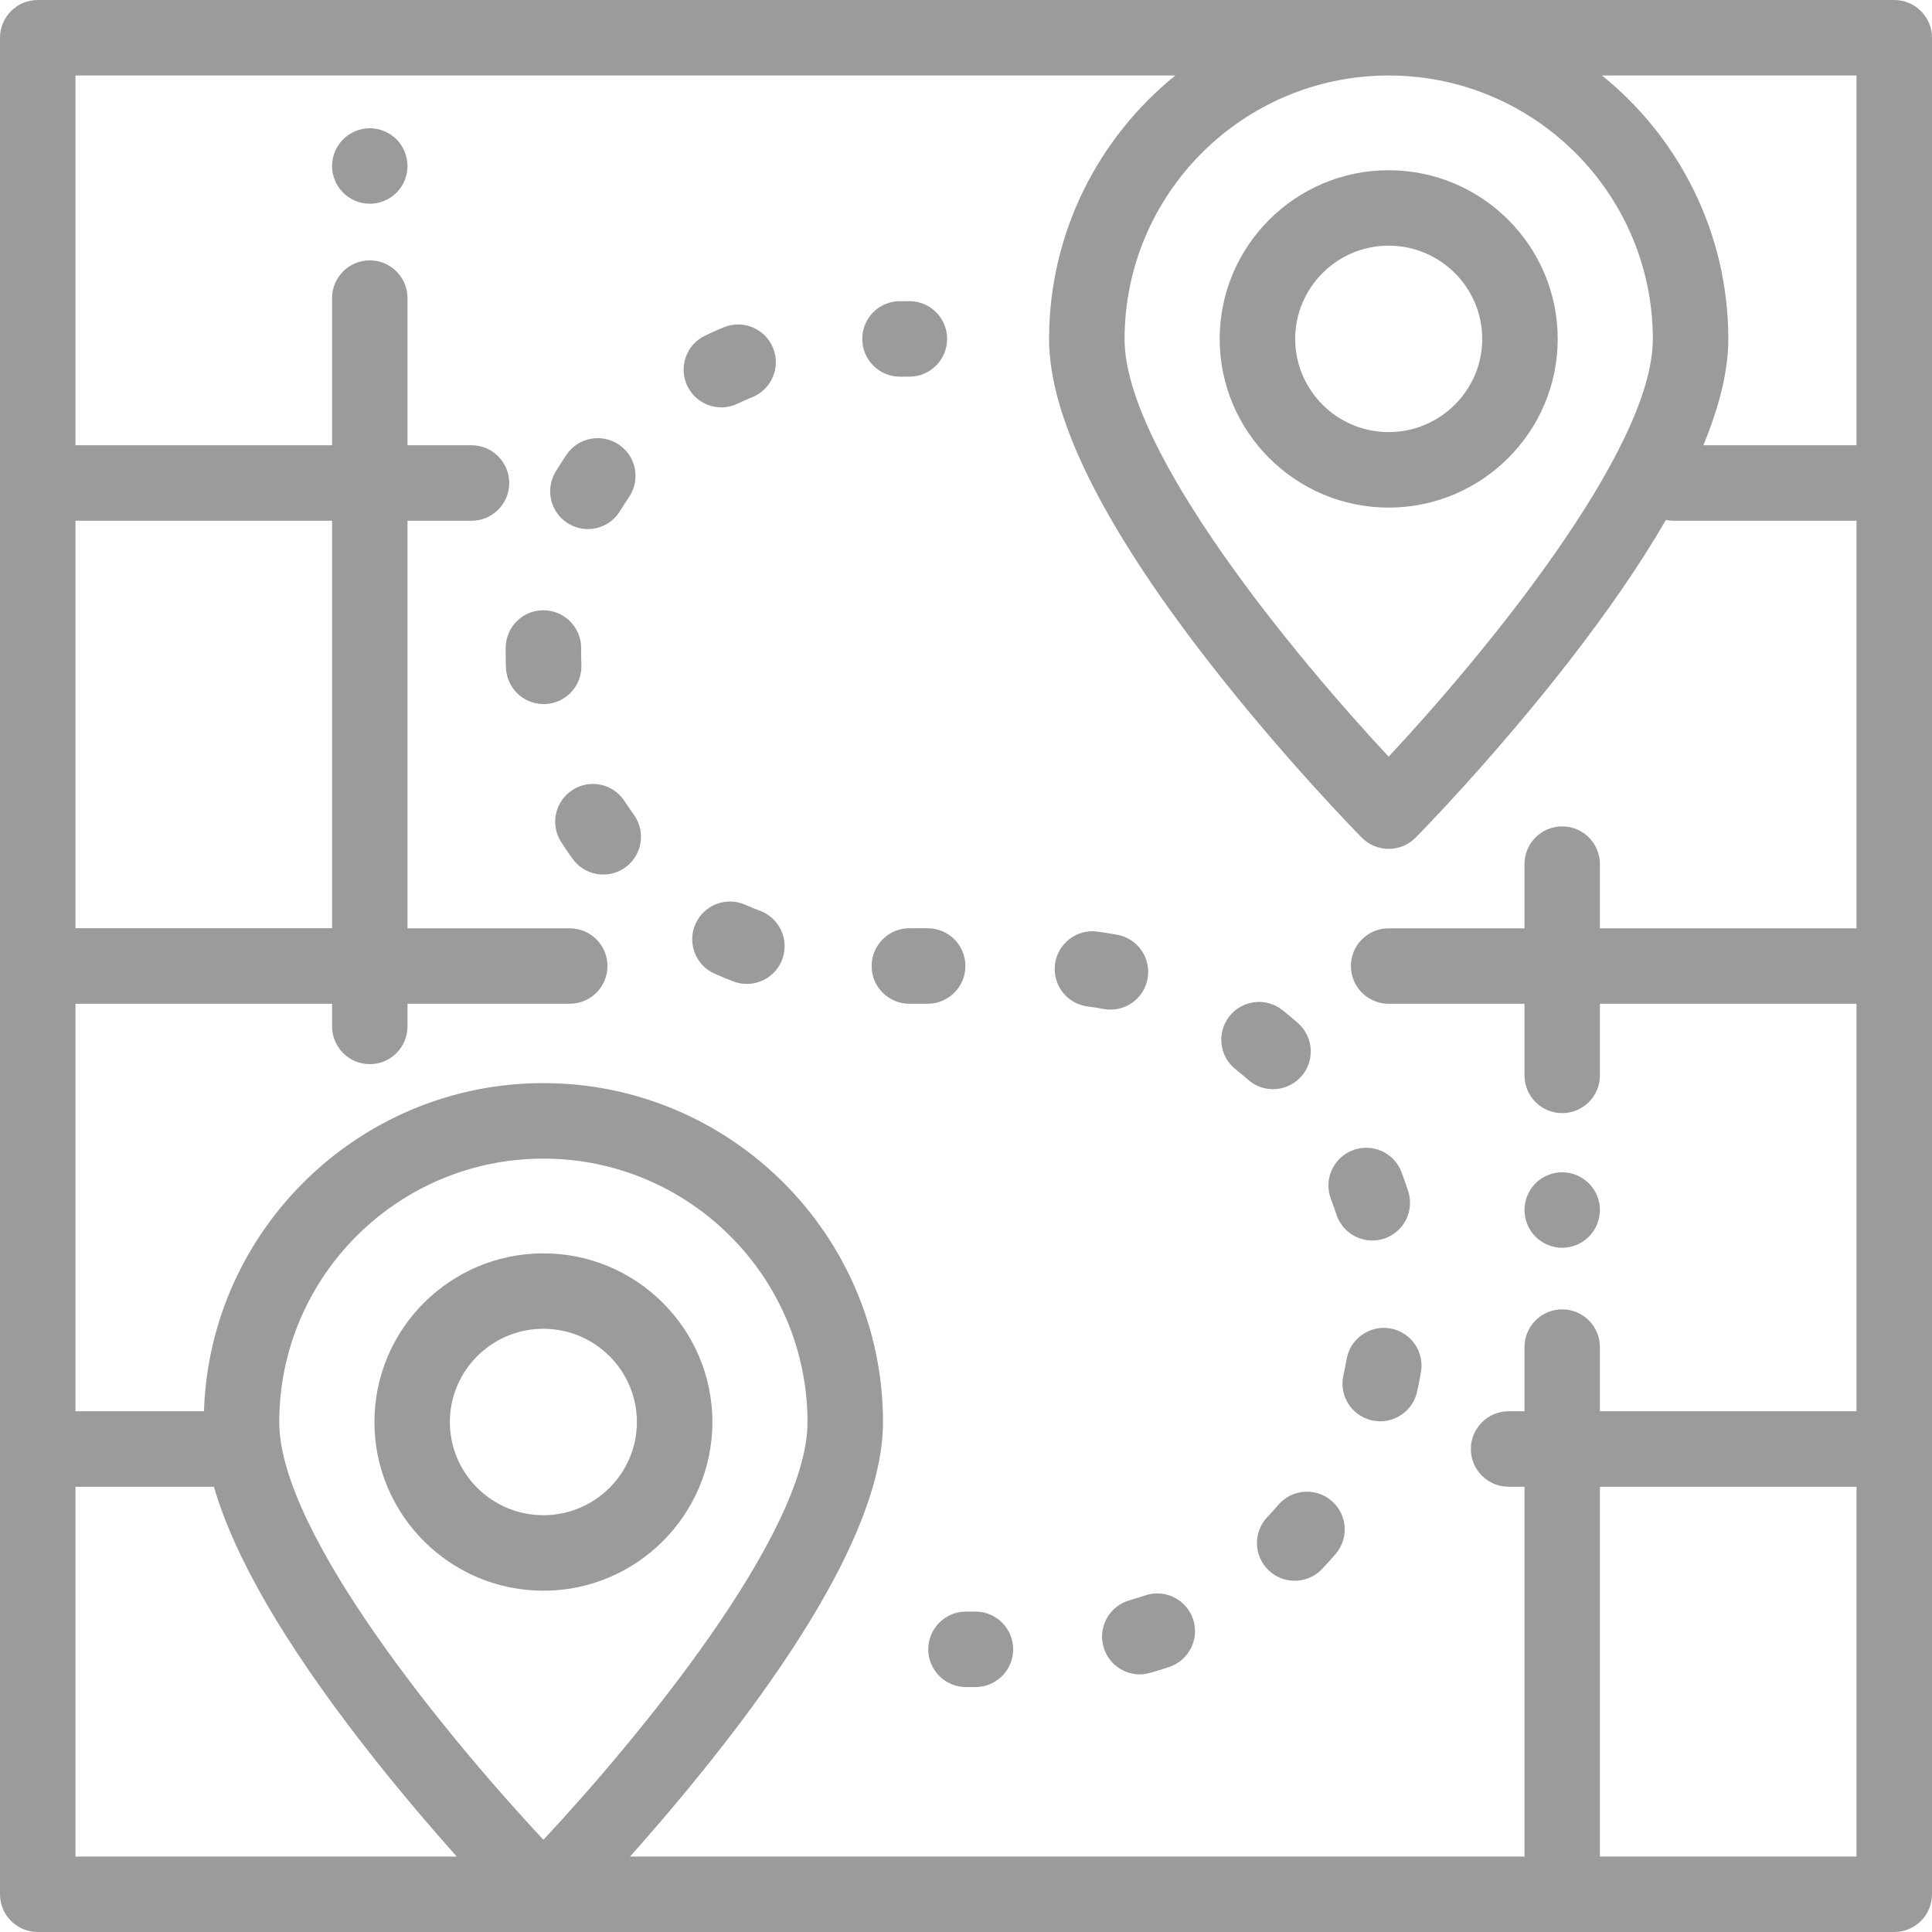 <?xml version="1.0" encoding="UTF-8"?>
<svg width="26px" height="26px" viewBox="0 0 26 26" version="1.1" xmlns="http://www.w3.org/2000/svg" xmlns:xlink="http://www.w3.org/1999/xlink">
    <defs></defs>
    <g id="Symbols" stroke="none" stroke-width="1" fill="none" fill-rule="evenodd">
        <g id="Navigation-/-Left-Icons-/-Link-4-/-InActive" transform="translate(-21, 0)" fill="#9B9B9B">
            <path d="M42.531,24.985 L45.984,24.985 L45.984,20.008 L42.531,20.008 L42.531,24.985 Z M22.016,20.008 L23.879,20.008 C24.149,20.943 24.819,22.101 25.88,23.468 C26.333,24.051 26.783,24.577 27.147,24.985 L22.016,24.985 L22.016,20.008 Z M22.016,12.492 L25.469,12.492 L25.469,7.008 L22.016,7.008 L22.016,12.492 Z M28.313,24.759 C27.063,23.422 24.758,20.644 24.758,19.14 C24.758,17.184 26.352,15.592 28.313,15.592 C30.273,15.592 31.867,17.184 31.867,19.14 C31.867,20.644 29.562,23.422 28.313,24.759 Z M36.817,1.016 C35.782,1.853 35.118,3.133 35.118,4.564 C35.118,5.609 35.837,7.065 37.256,8.892 C38.279,10.209 39.285,11.231 39.327,11.273 C39.423,11.37 39.553,11.424 39.688,11.424 C39.824,11.424 39.954,11.37 40.05,11.273 C40.092,11.231 41.098,10.209 42.121,8.892 C42.652,8.208 43.085,7.575 43.419,6.997 C43.453,7.004 43.488,7.008 43.524,7.008 L45.984,7.008 L45.984,12.493 L42.531,12.493 L42.531,11.629 C42.531,11.348 42.304,11.121 42.023,11.121 C41.743,11.121 41.516,11.348 41.516,11.629 L41.516,12.493 L39.688,12.493 C39.407,12.493 39.18,12.72 39.18,13 C39.18,13.281 39.407,13.508 39.688,13.508 L41.516,13.508 L41.516,14.472 C41.516,14.753 41.743,14.98 42.023,14.98 C42.304,14.98 42.531,14.753 42.531,14.472 L42.531,13.508 L45.984,13.508 L45.984,18.992 L42.531,18.992 L42.531,18.129 C42.531,17.848 42.304,17.621 42.023,17.621 C41.743,17.621 41.516,17.848 41.516,18.129 L41.516,18.992 L41.302,18.992 C41.022,18.992 40.794,19.22 40.794,19.5 C40.794,19.781 41.022,20.008 41.302,20.008 L41.516,20.008 L41.516,24.985 L29.478,24.985 C29.842,24.577 30.292,24.051 30.745,23.468 C32.164,21.641 32.883,20.185 32.883,19.141 C32.883,16.624 30.833,14.576 28.313,14.576 C25.842,14.576 23.823,16.544 23.745,18.992 L22.016,18.992 L22.016,13.508 L25.469,13.508 L25.469,13.813 C25.469,14.093 25.696,14.321 25.977,14.321 C26.257,14.321 26.484,14.093 26.484,13.813 L26.484,13.508 L28.667,13.508 C28.948,13.508 29.175,13.281 29.175,13 C29.175,12.72 28.948,12.493 28.667,12.493 L26.484,12.493 L26.484,7.008 L27.345,7.008 C27.626,7.008 27.853,6.781 27.853,6.5 C27.853,6.22 27.626,5.992 27.345,5.992 L26.484,5.992 L26.484,4.012 C26.484,3.731 26.257,3.504 25.977,3.504 C25.696,3.504 25.469,3.731 25.469,4.012 L25.469,5.992 L22.016,5.992 L22.016,1.016 L36.817,1.016 L36.817,1.016 Z M39.679,1.016 L39.698,1.016 C41.654,1.021 43.243,2.611 43.243,4.564 C43.243,6.068 40.937,8.846 39.688,10.183 C38.439,8.846 36.134,6.068 36.134,4.564 C36.134,2.611 37.723,1.021 39.679,1.016 Z M45.984,1.016 L45.984,5.992 L43.923,5.992 C44.146,5.454 44.259,4.977 44.259,4.564 C44.259,3.133 43.595,1.853 42.559,1.016 L45.984,1.016 Z M46.492,0 L39.708,0 C39.701,0 39.695,0 39.688,0 C39.682,0 39.675,0 39.669,0 L21.508,0 C21.227,0 21,0.228 21,0.508 L21,25.492 C21,25.773 21.227,26 21.508,26 L46.492,26 C46.773,26 47,25.773 47,25.492 L47,0.508 C47,0.228 46.773,0 46.492,0 Z M28.313,20.391 C27.619,20.391 27.054,19.828 27.054,19.137 C27.054,18.445 27.619,17.882 28.313,17.882 C29.006,17.882 29.571,18.445 29.571,19.137 C29.571,19.828 29.006,20.391 28.313,20.391 Z M28.313,16.867 C27.059,16.867 26.039,17.885 26.039,19.137 C26.039,20.388 27.059,21.407 28.313,21.407 C29.566,21.407 30.587,20.388 30.587,19.137 C30.587,17.885 29.566,16.867 28.313,16.867 Z M39.688,3.306 C40.382,3.306 40.947,3.869 40.947,4.561 C40.947,5.252 40.382,5.815 39.688,5.815 C38.995,5.815 38.43,5.252 38.43,4.561 C38.43,3.869 38.995,3.306 39.688,3.306 Z M39.688,6.831 C38.435,6.831 37.414,5.812 37.414,4.561 C37.414,3.309 38.435,2.291 39.688,2.291 C40.942,2.291 41.963,3.309 41.963,4.561 C41.963,5.812 40.942,6.831 39.688,6.831 Z M33.111,5.069 C32.831,5.069 32.604,4.841 32.604,4.561 C32.604,4.28 32.831,4.053 33.111,4.053 L33.238,4.053 C33.519,4.053 33.746,4.28 33.746,4.561 C33.746,4.841 33.519,5.069 33.238,5.069 L33.111,5.069 Z M39.708,17.877 C39.985,17.924 40.17,18.187 40.123,18.463 C40.108,18.553 40.09,18.643 40.07,18.732 C40.016,18.967 39.807,19.127 39.575,19.127 C39.538,19.127 39.5,19.123 39.462,19.115 C39.189,19.053 39.017,18.781 39.079,18.507 C39.095,18.436 39.11,18.364 39.122,18.292 C39.169,18.016 39.431,17.83 39.708,17.877 Z M37.628,14.39 C37.408,14.216 37.371,13.896 37.545,13.676 C37.719,13.457 38.038,13.419 38.258,13.593 C38.329,13.649 38.399,13.709 38.468,13.769 C38.678,13.955 38.698,14.275 38.513,14.486 C38.412,14.599 38.272,14.658 38.132,14.658 C38.012,14.658 37.892,14.616 37.796,14.53 C37.741,14.482 37.684,14.435 37.628,14.39 Z M38.984,16.342 C38.962,16.273 38.937,16.203 38.911,16.136 C38.811,15.874 38.942,15.58 39.204,15.48 C39.466,15.38 39.76,15.51 39.86,15.772 C39.892,15.857 39.923,15.944 39.951,16.031 C40.037,16.298 39.89,16.584 39.623,16.67 C39.572,16.686 39.519,16.694 39.467,16.694 C39.253,16.694 39.054,16.557 38.984,16.342 Z M38.918,20.196 C39.132,20.378 39.157,20.699 38.975,20.912 C38.916,20.981 38.854,21.049 38.792,21.115 C38.692,21.22 38.558,21.273 38.423,21.273 C38.298,21.273 38.172,21.227 38.074,21.134 C37.87,20.94 37.862,20.619 38.055,20.416 C38.106,20.363 38.155,20.308 38.202,20.253 C38.384,20.039 38.705,20.014 38.918,20.196 Z M27.805,8.78 C27.805,8.758 27.805,8.736 27.805,8.714 C27.809,8.434 28.038,8.208 28.32,8.213 C28.6,8.217 28.825,8.448 28.821,8.728 C28.82,8.746 28.82,8.763 28.82,8.78 C28.82,8.835 28.822,8.891 28.824,8.945 C28.836,9.225 28.619,9.463 28.339,9.475 C28.331,9.475 28.324,9.475 28.316,9.475 C28.046,9.475 27.821,9.262 27.809,8.99 C27.806,8.921 27.805,8.85 27.805,8.78 Z M28.65,7.047 C28.41,6.903 28.332,6.591 28.476,6.35 C28.523,6.272 28.574,6.194 28.625,6.118 C28.783,5.886 29.099,5.827 29.331,5.985 C29.563,6.143 29.622,6.459 29.464,6.691 C29.423,6.75 29.384,6.811 29.347,6.873 C29.252,7.032 29.084,7.12 28.911,7.12 C28.822,7.12 28.732,7.096 28.65,7.047 Z M30.708,5.482 C30.519,5.482 30.337,5.376 30.25,5.194 C30.129,4.941 30.235,4.638 30.488,4.517 C30.571,4.477 30.656,4.439 30.741,4.404 C31,4.298 31.297,4.422 31.403,4.682 C31.509,4.941 31.385,5.238 31.126,5.344 C31.059,5.371 30.993,5.401 30.927,5.432 C30.857,5.466 30.782,5.482 30.708,5.482 Z M29.406,10.783 C29.446,10.844 29.487,10.904 29.529,10.962 C29.694,11.189 29.644,11.507 29.417,11.672 C29.327,11.737 29.223,11.769 29.119,11.769 C28.962,11.769 28.807,11.697 28.708,11.56 C28.654,11.486 28.602,11.41 28.552,11.332 C28.4,11.096 28.469,10.782 28.705,10.631 C28.941,10.479 29.255,10.547 29.406,10.783 Z M36.201,21.536 C36.271,21.516 36.341,21.494 36.41,21.471 C36.675,21.38 36.964,21.522 37.055,21.788 C37.145,22.053 37.003,22.342 36.738,22.432 C36.652,22.461 36.564,22.489 36.476,22.513 C36.43,22.526 36.384,22.533 36.338,22.533 C36.117,22.533 35.913,22.386 35.85,22.162 C35.774,21.892 35.931,21.612 36.201,21.536 Z M31.229,12.257 C31.492,12.356 31.625,12.648 31.527,12.911 C31.451,13.115 31.257,13.241 31.051,13.241 C30.992,13.241 30.932,13.231 30.873,13.209 C30.788,13.177 30.702,13.141 30.618,13.104 C30.361,12.991 30.246,12.691 30.359,12.434 C30.473,12.178 30.773,12.062 31.03,12.176 C31.095,12.205 31.162,12.232 31.229,12.257 Z M33.238,12.492 L33.484,12.492 C33.765,12.492 33.992,12.72 33.992,13 C33.992,13.281 33.765,13.508 33.484,13.508 L33.238,13.508 C32.957,13.508 32.73,13.281 32.73,13 C32.73,12.72 32.957,12.492 33.238,12.492 Z M35.634,13.544 C35.356,13.507 35.161,13.252 35.198,12.974 C35.235,12.696 35.49,12.5 35.768,12.537 C35.858,12.549 35.949,12.564 36.038,12.58 C36.314,12.632 36.495,12.898 36.443,13.173 C36.398,13.417 36.184,13.587 35.945,13.587 C35.914,13.587 35.882,13.584 35.851,13.578 C35.779,13.565 35.707,13.553 35.634,13.544 Z M33.492,22.196 C33.492,21.916 33.72,21.688 34,21.688 L34.127,21.688 C34.407,21.688 34.635,21.916 34.635,22.196 C34.635,22.476 34.407,22.704 34.127,22.704 L34,22.704 C33.72,22.704 33.492,22.476 33.492,22.196 Z M42.023,16.792 C41.89,16.792 41.759,16.737 41.664,16.643 C41.57,16.548 41.516,16.417 41.516,16.284 C41.516,16.15 41.57,16.019 41.664,15.925 C41.759,15.83 41.89,15.776 42.023,15.776 C42.157,15.776 42.288,15.83 42.382,15.925 C42.477,16.019 42.531,16.15 42.531,16.284 C42.531,16.417 42.477,16.548 42.382,16.643 C42.288,16.737 42.157,16.792 42.023,16.792 Z M25.977,2.742 C25.843,2.742 25.712,2.688 25.618,2.593 C25.523,2.499 25.469,2.368 25.469,2.234 C25.469,2.101 25.523,1.97 25.618,1.875 C25.712,1.781 25.843,1.726 25.977,1.726 C26.11,1.726 26.241,1.781 26.336,1.875 C26.43,1.97 26.484,2.101 26.484,2.234 C26.484,2.368 26.43,2.499 26.336,2.593 C26.241,2.688 26.11,2.742 25.977,2.742 Z" id="Fill-1"></path>
        </g>
    </g>
</svg>